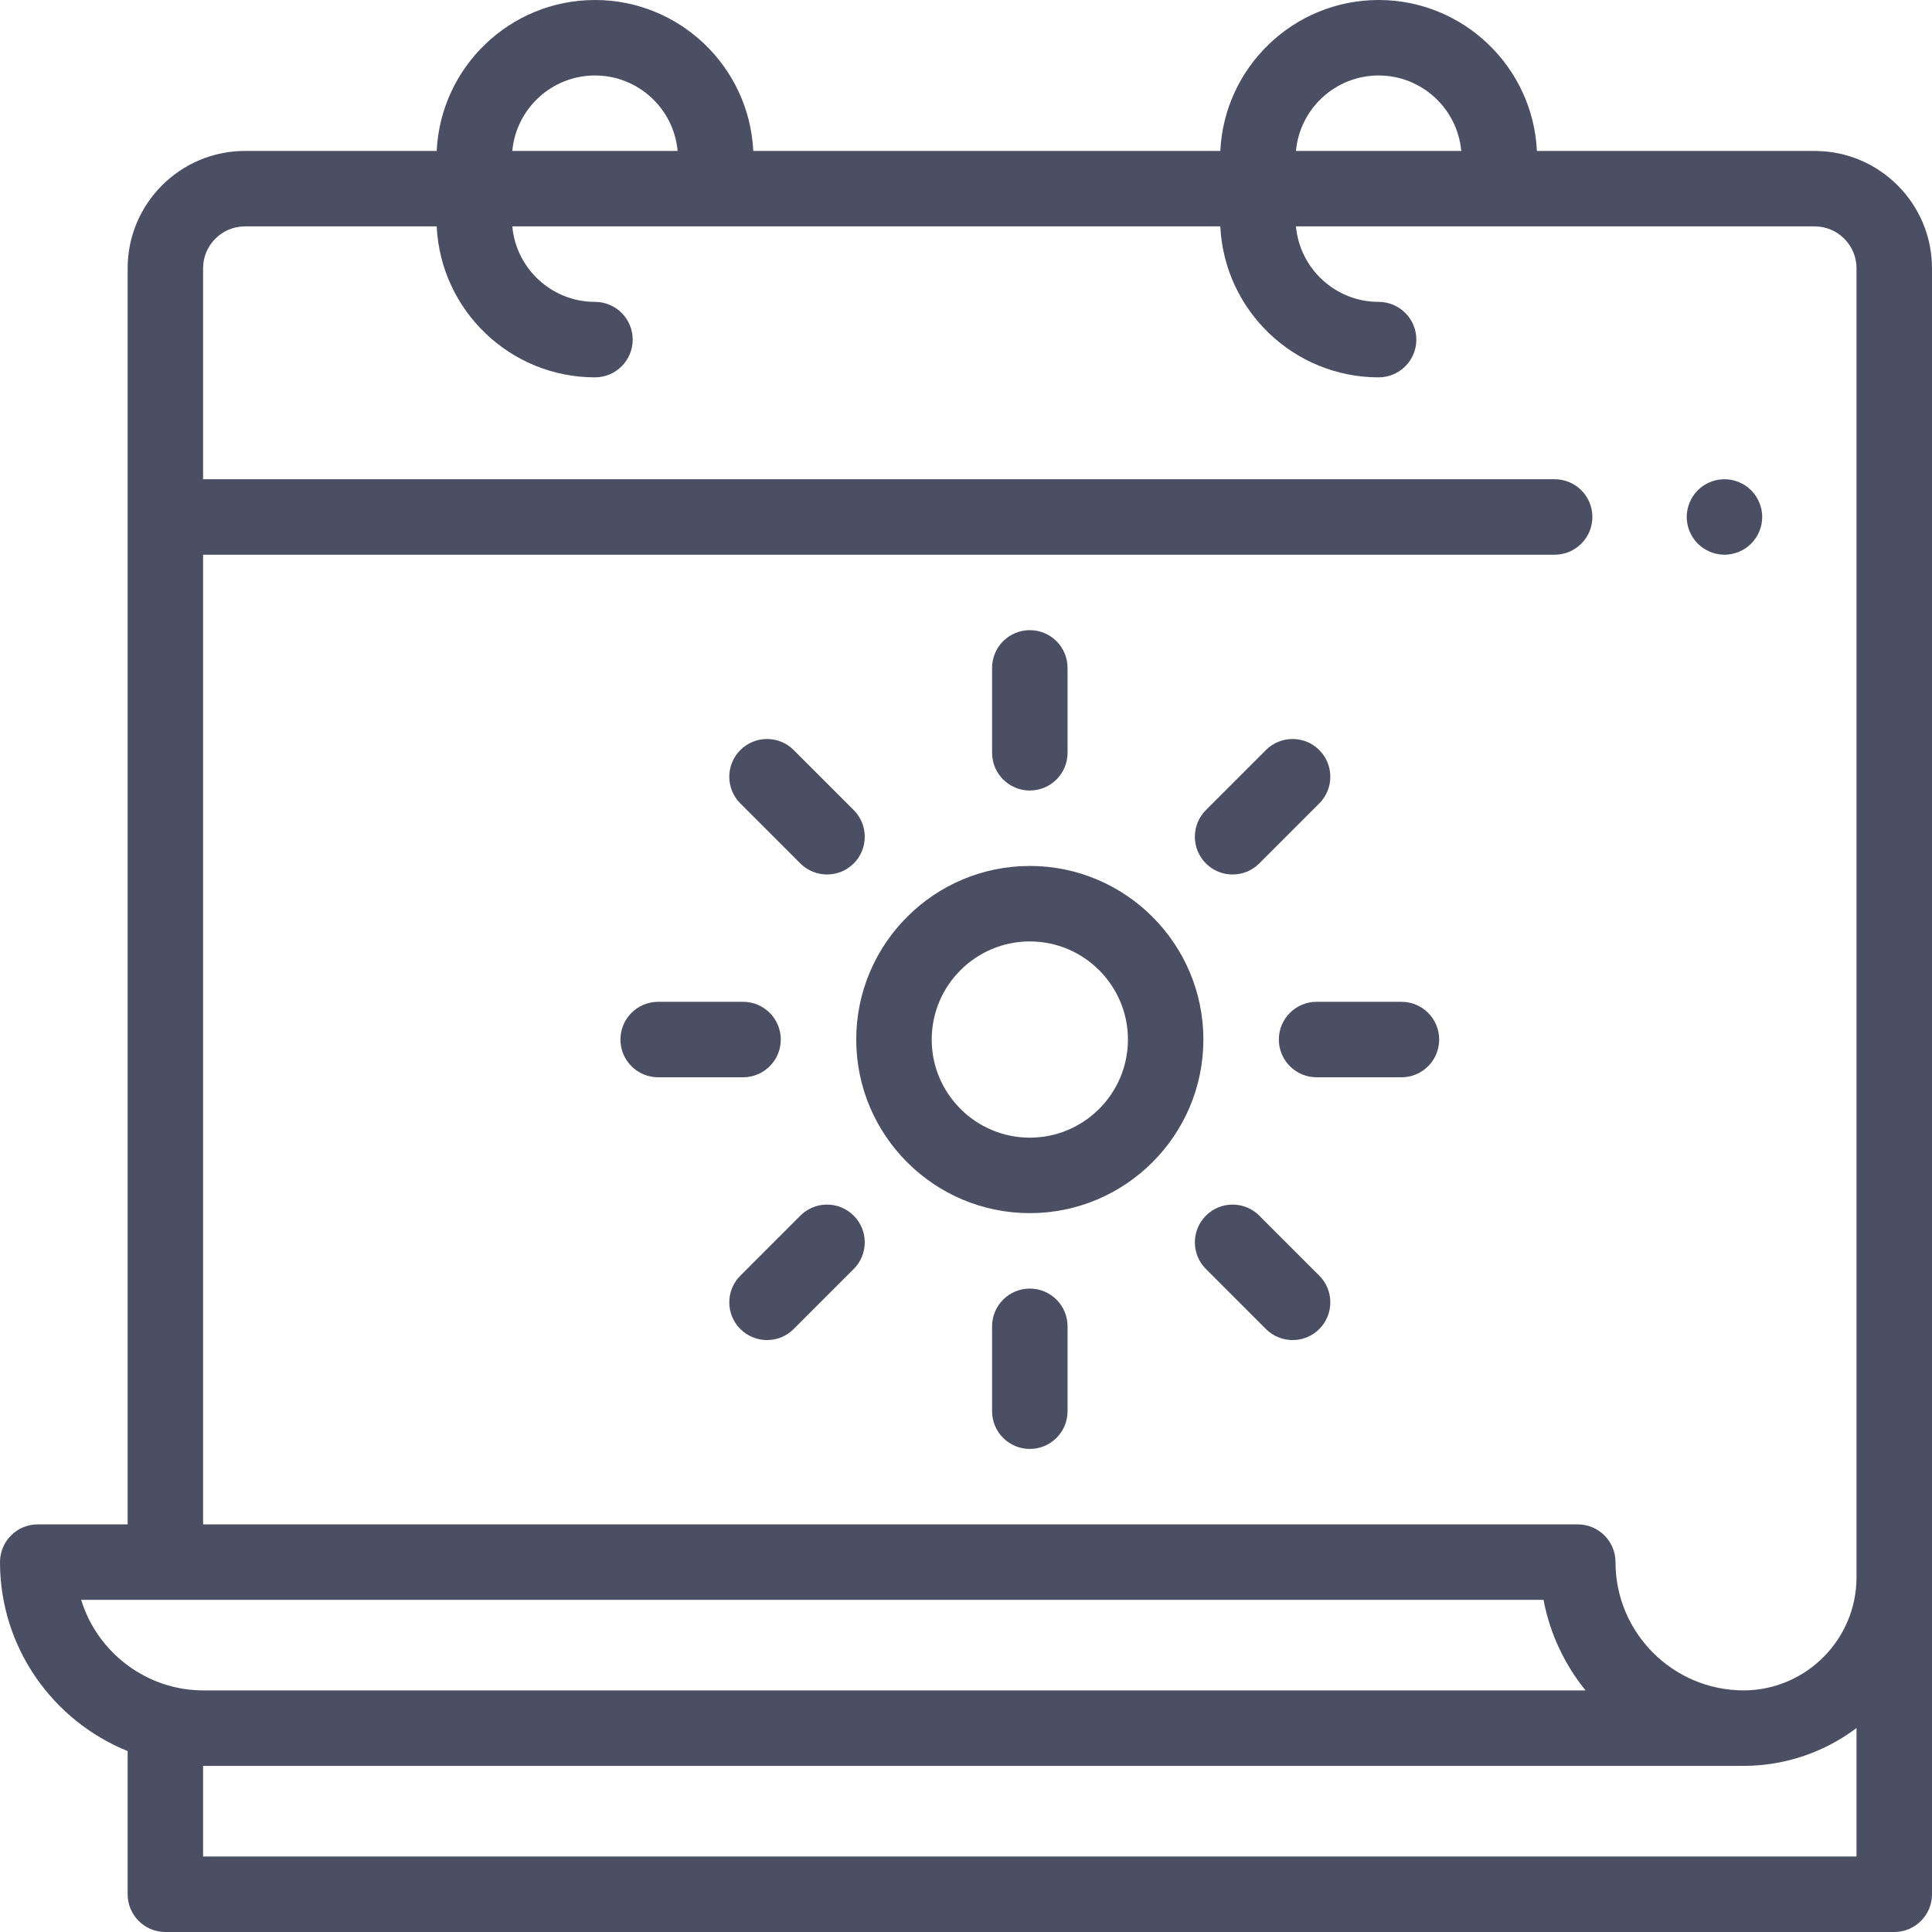<svg width="60" height="60" viewBox="0 0 60 60" fill="none" xmlns="http://www.w3.org/2000/svg">
<path d="M56.357 4.688H47.73C47.607 2.082 45.45 0 42.814 0C40.179 0 38.021 2.082 37.898 4.688H23.393C23.27 2.082 21.113 0 18.477 0C15.842 0 13.684 2.082 13.562 4.688H7.607C5.598 4.688 3.964 6.322 3.964 8.331V47.341H1.172C0.525 47.341 0 47.866 0 48.513C0 51.167 1.643 53.443 3.964 54.381V58.828C3.964 59.475 4.488 60 5.136 60H58.828C59.475 60 60 59.475 60 58.828V8.331C60 6.322 58.366 4.688 56.357 4.688ZM42.814 2.344C44.157 2.344 45.262 3.375 45.381 4.688H40.247C40.366 3.375 41.472 2.344 42.814 2.344ZM18.477 2.344C19.82 2.344 20.926 3.375 21.044 4.688H15.91C16.029 3.375 17.135 2.344 18.477 2.344ZM6.307 17.227H48.281C48.928 17.227 49.453 16.702 49.453 16.055C49.453 15.408 48.928 14.883 48.281 14.883H6.307V8.331C6.307 7.614 6.89 7.031 7.607 7.031H13.562C13.684 9.637 15.842 11.719 18.477 11.719C19.125 11.719 19.649 11.194 19.649 10.547C19.649 9.9 19.125 9.375 18.477 9.375C17.135 9.375 16.029 8.343 15.91 7.031H37.898C38.021 9.637 40.179 11.719 42.814 11.719C43.461 11.719 43.986 11.194 43.986 10.547C43.986 9.9 43.461 9.375 42.814 9.375C41.472 9.375 40.366 8.343 40.247 7.031H56.357C57.073 7.031 57.656 7.614 57.656 8.331V48.982C57.656 50.918 56.083 52.493 54.148 52.497C51.954 52.493 50.171 50.708 50.171 48.513C50.171 47.866 49.646 47.341 48.999 47.341H6.307V17.227ZM2.52 49.685H47.936C48.134 50.737 48.593 51.698 49.242 52.498H6.328C4.539 52.498 3.021 51.312 2.52 49.685ZM6.307 57.656V54.841C6.314 54.841 6.321 54.841 6.328 54.841H53.951C53.971 54.841 53.992 54.841 54.012 54.84C54.053 54.841 54.095 54.841 54.136 54.841C54.138 54.841 54.139 54.841 54.141 54.841C54.142 54.841 54.144 54.841 54.145 54.841C54.148 54.841 54.152 54.841 54.155 54.841C54.16 54.841 54.165 54.841 54.17 54.841C55.477 54.834 56.684 54.398 57.656 53.666V57.656H6.307Z" fill="#4A4F64"/>
<path d="M53.555 17.227C53.863 17.227 54.165 17.101 54.383 16.883C54.601 16.665 54.727 16.363 54.727 16.055C54.727 15.746 54.601 15.444 54.383 15.226C54.165 15.008 53.863 14.883 53.555 14.883C53.246 14.883 52.944 15.008 52.726 15.226C52.508 15.444 52.383 15.746 52.383 16.055C52.383 16.363 52.508 16.665 52.726 16.883C52.944 17.101 53.246 17.227 53.555 17.227Z" fill="#4A4F64"/>
<path d="M31.982 26.893C29.009 26.893 26.591 29.312 26.591 32.284C26.591 35.256 29.009 37.675 31.982 37.675C34.954 37.675 37.372 35.256 37.372 32.284C37.372 29.312 34.954 26.893 31.982 26.893ZM31.982 35.331C30.302 35.331 28.935 33.964 28.935 32.284C28.935 30.604 30.302 29.237 31.982 29.237C33.662 29.237 35.029 30.604 35.029 32.284C35.029 33.964 33.662 35.331 31.982 35.331Z" fill="#4A4F64"/>
<path d="M31.982 24.55C32.629 24.55 33.154 24.025 33.154 23.378V20.742C33.154 20.095 32.629 19.57 31.982 19.57C31.334 19.57 30.81 20.095 30.81 20.742V23.378C30.81 24.025 31.334 24.55 31.982 24.55Z" fill="#4A4F64"/>
<path d="M31.982 40.018C31.334 40.018 30.81 40.543 30.81 41.19V43.826C30.81 44.473 31.334 44.998 31.982 44.998C32.629 44.998 33.154 44.473 33.154 43.826V41.19C33.154 40.543 32.629 40.018 31.982 40.018Z" fill="#4A4F64"/>
<path d="M43.523 31.112H40.888C40.241 31.112 39.716 31.637 39.716 32.284C39.716 32.931 40.241 33.456 40.888 33.456H43.523C44.171 33.456 44.695 32.931 44.695 32.284C44.695 31.637 44.171 31.112 43.523 31.112Z" fill="#4A4F64"/>
<path d="M24.248 32.284C24.248 31.637 23.723 31.112 23.076 31.112H20.44C19.793 31.112 19.268 31.637 19.268 32.284C19.268 32.931 19.793 33.456 20.44 33.456H23.076C23.723 33.456 24.248 32.931 24.248 32.284Z" fill="#4A4F64"/>
<path d="M38.279 27.158C38.579 27.158 38.879 27.044 39.108 26.815L40.971 24.951C41.429 24.494 41.429 23.752 40.971 23.294C40.514 22.836 39.772 22.836 39.314 23.294L37.451 25.157C36.993 25.615 36.993 26.357 37.451 26.815C37.679 27.044 37.98 27.158 38.279 27.158Z" fill="#4A4F64"/>
<path d="M24.855 37.753L22.992 39.617C22.534 40.074 22.534 40.816 22.992 41.274C23.221 41.503 23.521 41.617 23.82 41.617C24.12 41.617 24.42 41.503 24.649 41.274L26.513 39.41C26.97 38.953 26.97 38.211 26.513 37.753C26.055 37.295 25.313 37.295 24.855 37.753Z" fill="#4A4F64"/>
<path d="M39.108 37.753C38.651 37.295 37.908 37.295 37.451 37.753C36.993 38.211 36.993 38.953 37.451 39.41L39.314 41.274C39.543 41.503 39.843 41.617 40.143 41.617C40.443 41.617 40.743 41.503 40.972 41.274C41.429 40.816 41.429 40.074 40.972 39.617L39.108 37.753Z" fill="#4A4F64"/>
<path d="M24.855 26.815C25.084 27.044 25.384 27.158 25.684 27.158C25.984 27.158 26.284 27.044 26.513 26.815C26.97 26.357 26.97 25.615 26.513 25.157L24.649 23.294C24.192 22.836 23.45 22.836 22.992 23.294C22.534 23.752 22.534 24.494 22.992 24.951L24.855 26.815Z" fill="#4A4F64"/>
</svg>
